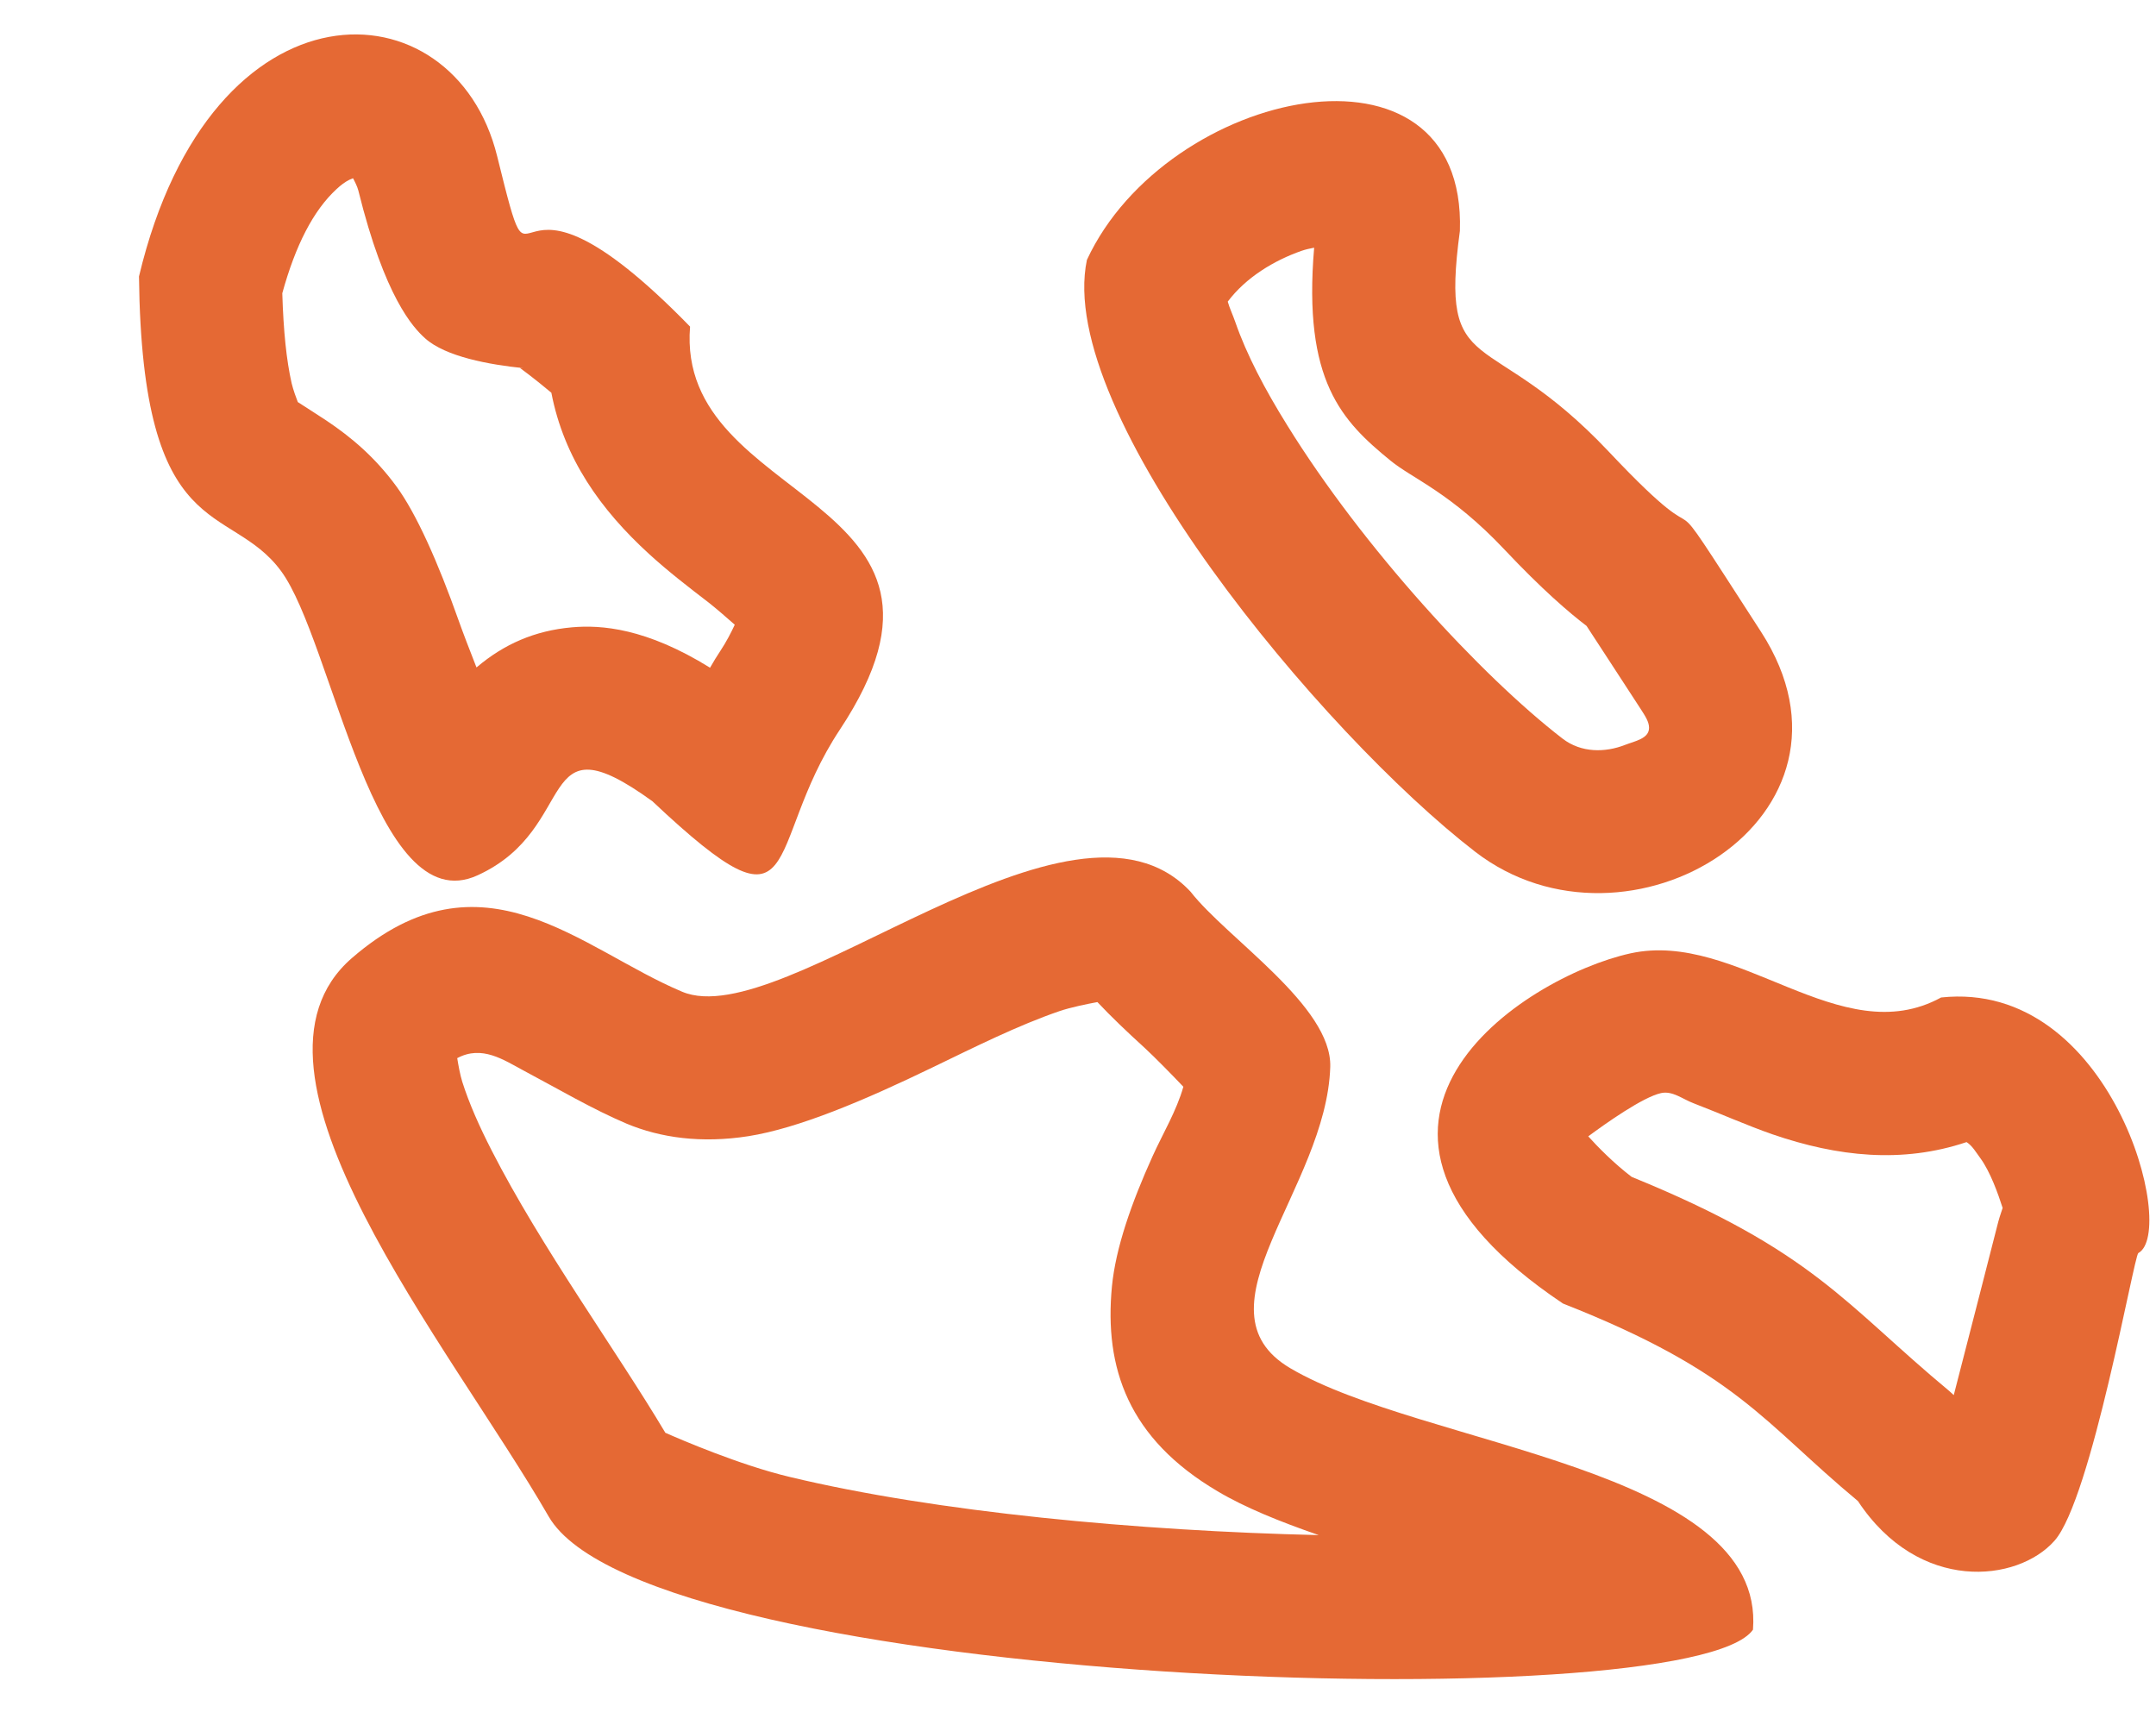 <svg width="15" height="12" viewBox="0 0 15 12" fill="none" xmlns="http://www.w3.org/2000/svg">
<path fill-rule="evenodd" clip-rule="evenodd" d="M7.562 1.808C7.338 2.877 9.201 5.106 10.263 5.925C11.325 6.745 13.083 5.682 12.252 4.395C11.42 3.108 12.035 4.035 11.192 3.141C10.348 2.247 10.014 2.664 10.157 1.606C10.204 0.164 8.116 0.613 7.562 1.808ZM9.143 1.723C9.064 2.653 9.337 2.929 9.675 3.205C9.826 3.329 10.094 3.427 10.468 3.824C10.728 4.1 10.918 4.263 11.038 4.354C11.101 4.451 11.231 4.649 11.416 4.934C11.446 4.981 11.473 5.021 11.473 5.063C11.473 5.139 11.375 5.155 11.303 5.183C11.169 5.235 11.002 5.239 10.871 5.138C10.303 4.7 9.481 3.807 8.956 2.959C8.801 2.71 8.673 2.467 8.595 2.242C8.577 2.19 8.554 2.142 8.542 2.099L8.542 2.098C8.668 1.93 8.864 1.812 9.055 1.745C9.081 1.736 9.111 1.729 9.143 1.723Z" fill="#E56934"/>
<path fill-rule="evenodd" clip-rule="evenodd" d="M5.843 5.076C6.933 3.43 4.699 3.526 4.801 2.272C3.434 0.87 3.759 2.302 3.459 1.087C3.159 -0.129 1.47 -0.19 0.967 1.923C0.988 3.805 1.596 3.485 1.955 3.972C2.315 4.459 2.602 6.42 3.323 6.089C4.044 5.759 3.709 4.973 4.539 5.574C5.622 6.594 5.299 5.897 5.843 5.076ZM2.456 1.24C2.467 1.26 2.486 1.297 2.493 1.325C2.677 2.07 2.875 2.279 2.957 2.353C3.1 2.482 3.406 2.537 3.642 2.561L3.618 2.56C3.618 2.56 3.712 2.628 3.836 2.732C3.924 3.189 4.179 3.546 4.516 3.854C4.646 3.973 4.79 4.084 4.932 4.193C4.984 4.234 5.058 4.298 5.112 4.346C5.087 4.4 5.051 4.469 5.013 4.526C4.988 4.564 4.963 4.604 4.94 4.645C4.496 4.369 4.182 4.346 3.979 4.364C3.719 4.387 3.506 4.482 3.319 4.64L3.315 4.643C3.268 4.523 3.223 4.407 3.19 4.314C3.049 3.916 2.897 3.572 2.756 3.381C2.609 3.181 2.445 3.042 2.27 2.925C2.214 2.888 2.109 2.821 2.072 2.797C2.062 2.772 2.04 2.712 2.029 2.666C1.993 2.507 1.972 2.304 1.964 2.04C2.056 1.706 2.18 1.464 2.342 1.315C2.371 1.288 2.4 1.266 2.43 1.251L2.456 1.24Z" fill="#E56934"/>
<path fill-rule="evenodd" clip-rule="evenodd" d="M2.448 6.665C1.541 7.452 3.129 9.356 3.817 10.549C4.505 11.741 11.755 11.97 12.196 11.337C12.286 10.212 9.9 10.063 8.977 9.518C8.284 9.109 9.229 8.267 9.255 7.422C9.268 6.999 8.537 6.529 8.283 6.203C7.458 5.321 5.452 7.196 4.746 6.899C4.04 6.603 3.357 5.877 2.448 6.665ZM7.635 6.971C7.729 7.071 7.841 7.178 7.961 7.287C8.04 7.36 8.157 7.48 8.233 7.56C8.186 7.727 8.089 7.888 8.019 8.043C7.871 8.37 7.762 8.682 7.736 8.95C7.682 9.516 7.849 10.007 8.471 10.374C8.659 10.486 8.903 10.585 9.175 10.679C7.921 10.65 6.512 10.519 5.493 10.274C5.148 10.192 4.73 10.012 4.629 9.967C4.289 9.396 3.765 8.677 3.42 8.002C3.336 7.838 3.264 7.677 3.216 7.525C3.201 7.477 3.189 7.41 3.181 7.361C3.353 7.269 3.502 7.372 3.644 7.448C3.885 7.576 4.122 7.716 4.36 7.817C4.595 7.915 4.879 7.955 5.206 7.904C5.555 7.849 6.012 7.656 6.491 7.424C6.779 7.285 7.082 7.133 7.371 7.034C7.447 7.008 7.564 6.984 7.635 6.971Z" fill="#E56934"/>
<path fill-rule="evenodd" clip-rule="evenodd" d="M14.877 8.717C14.847 8.734 14.551 10.428 14.294 10.718C14.037 11.009 13.35 11.084 12.926 10.442C12.267 9.895 12.091 9.547 10.874 9.068C9.014 7.823 10.598 6.796 11.344 6.632C12.09 6.469 12.803 7.323 13.505 6.939C14.691 6.812 15.151 8.569 14.877 8.717ZM13.933 8.403C13.919 8.443 13.906 8.484 13.895 8.529C13.859 8.672 13.704 9.274 13.593 9.705L13.561 9.676C12.839 9.077 12.622 8.704 11.352 8.187C11.226 8.091 11.114 7.976 11.05 7.905C11.169 7.817 11.429 7.632 11.557 7.604C11.637 7.587 11.706 7.646 11.783 7.675C11.968 7.746 12.151 7.828 12.332 7.891C12.786 8.047 13.235 8.095 13.682 7.945C13.722 7.97 13.749 8.018 13.778 8.057C13.847 8.151 13.902 8.306 13.933 8.403Z" fill="#E56934"/>
</svg>
